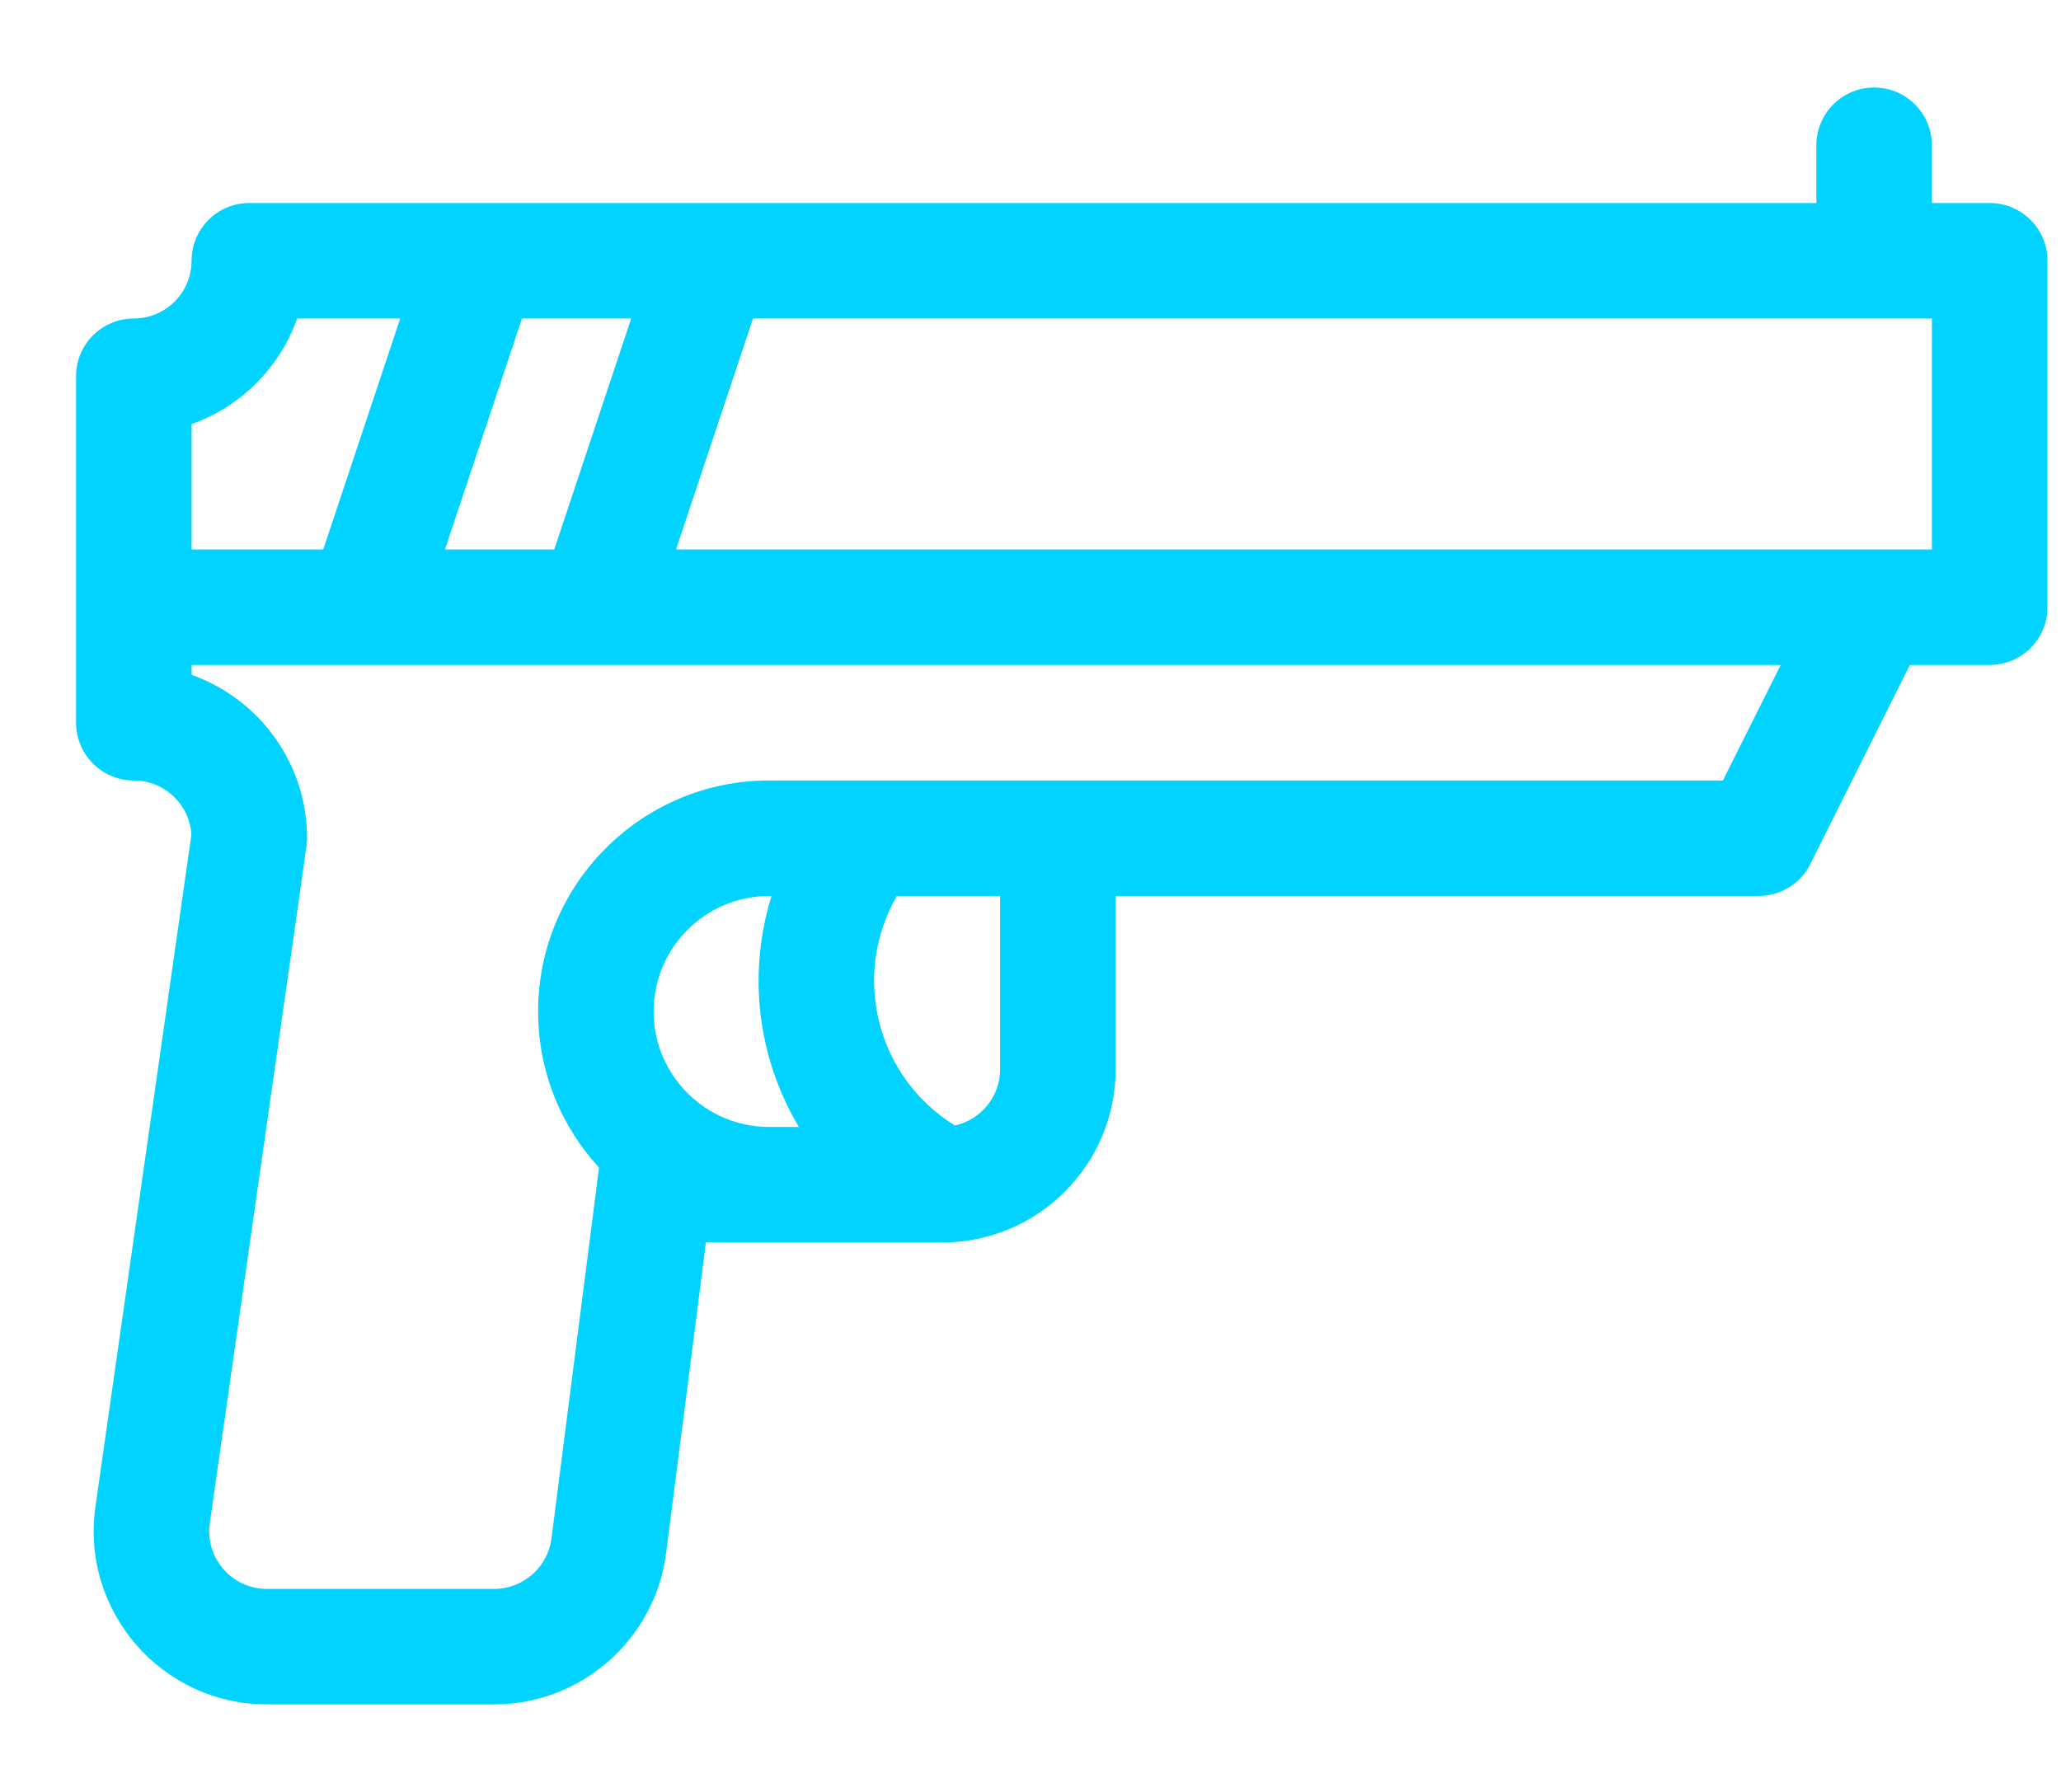 <svg width="23" height="20" viewBox="0 0 23 20" fill="none" xmlns="http://www.w3.org/2000/svg">
<path d="M22.204 2.266H21.559V1.621C21.559 1.265 21.271 0.977 20.915 0.977C20.559 0.977 20.27 1.265 20.27 1.621V2.266H7.938H5.36H2.782C2.426 2.266 2.138 2.554 2.138 2.91C2.138 3.266 1.848 3.555 1.493 3.555C1.137 3.555 0.849 3.843 0.849 4.199V6.777V8.066C0.849 8.422 1.137 8.711 1.493 8.711C1.836 8.711 2.117 8.98 2.136 9.317L1.065 16.816C0.899 17.981 1.804 19.023 2.979 19.023H5.515C6.485 19.023 7.31 18.298 7.433 17.336L7.878 13.867H10.513C10.514 13.867 10.515 13.867 10.516 13.867C10.521 13.867 10.526 13.867 10.531 13.867C11.59 13.859 12.45 12.995 12.45 11.934V10H19.626C19.87 10 20.093 9.862 20.202 9.644L21.313 7.422H22.204C22.56 7.422 22.849 7.133 22.849 6.777V2.91C22.849 2.554 22.56 2.266 22.204 2.266ZM5.825 3.555H7.044L6.185 6.133H4.965L5.825 3.555ZM2.138 4.733C2.686 4.539 3.122 4.103 3.316 3.555H4.466L3.607 6.133H2.138V4.733ZM8.583 12.578C7.872 12.578 7.294 12 7.294 11.289C7.294 10.578 7.872 10 8.583 10H8.61C8.345 10.853 8.444 11.786 8.915 12.578H8.583ZM11.161 11.934C11.161 12.241 10.944 12.499 10.656 12.562C9.783 12.023 9.496 10.89 10.008 10H11.161V11.934ZM19.227 8.711C18.531 8.711 9.028 8.711 8.583 8.711C7.161 8.711 6.005 9.867 6.005 11.289C6.005 11.96 6.263 12.573 6.685 13.032L6.154 17.172C6.113 17.492 5.838 17.734 5.515 17.734H2.979C2.587 17.734 2.286 17.388 2.341 16.999C3.495 8.921 3.427 9.424 3.427 9.355C3.427 8.515 2.888 7.798 2.138 7.532V7.422C2.727 7.422 19.503 7.422 19.872 7.422L19.227 8.711ZM21.559 6.133C21.113 6.133 8.627 6.133 7.544 6.133L8.403 3.555H21.559V6.133Z" fill="#00D3FF"/>
</svg>
